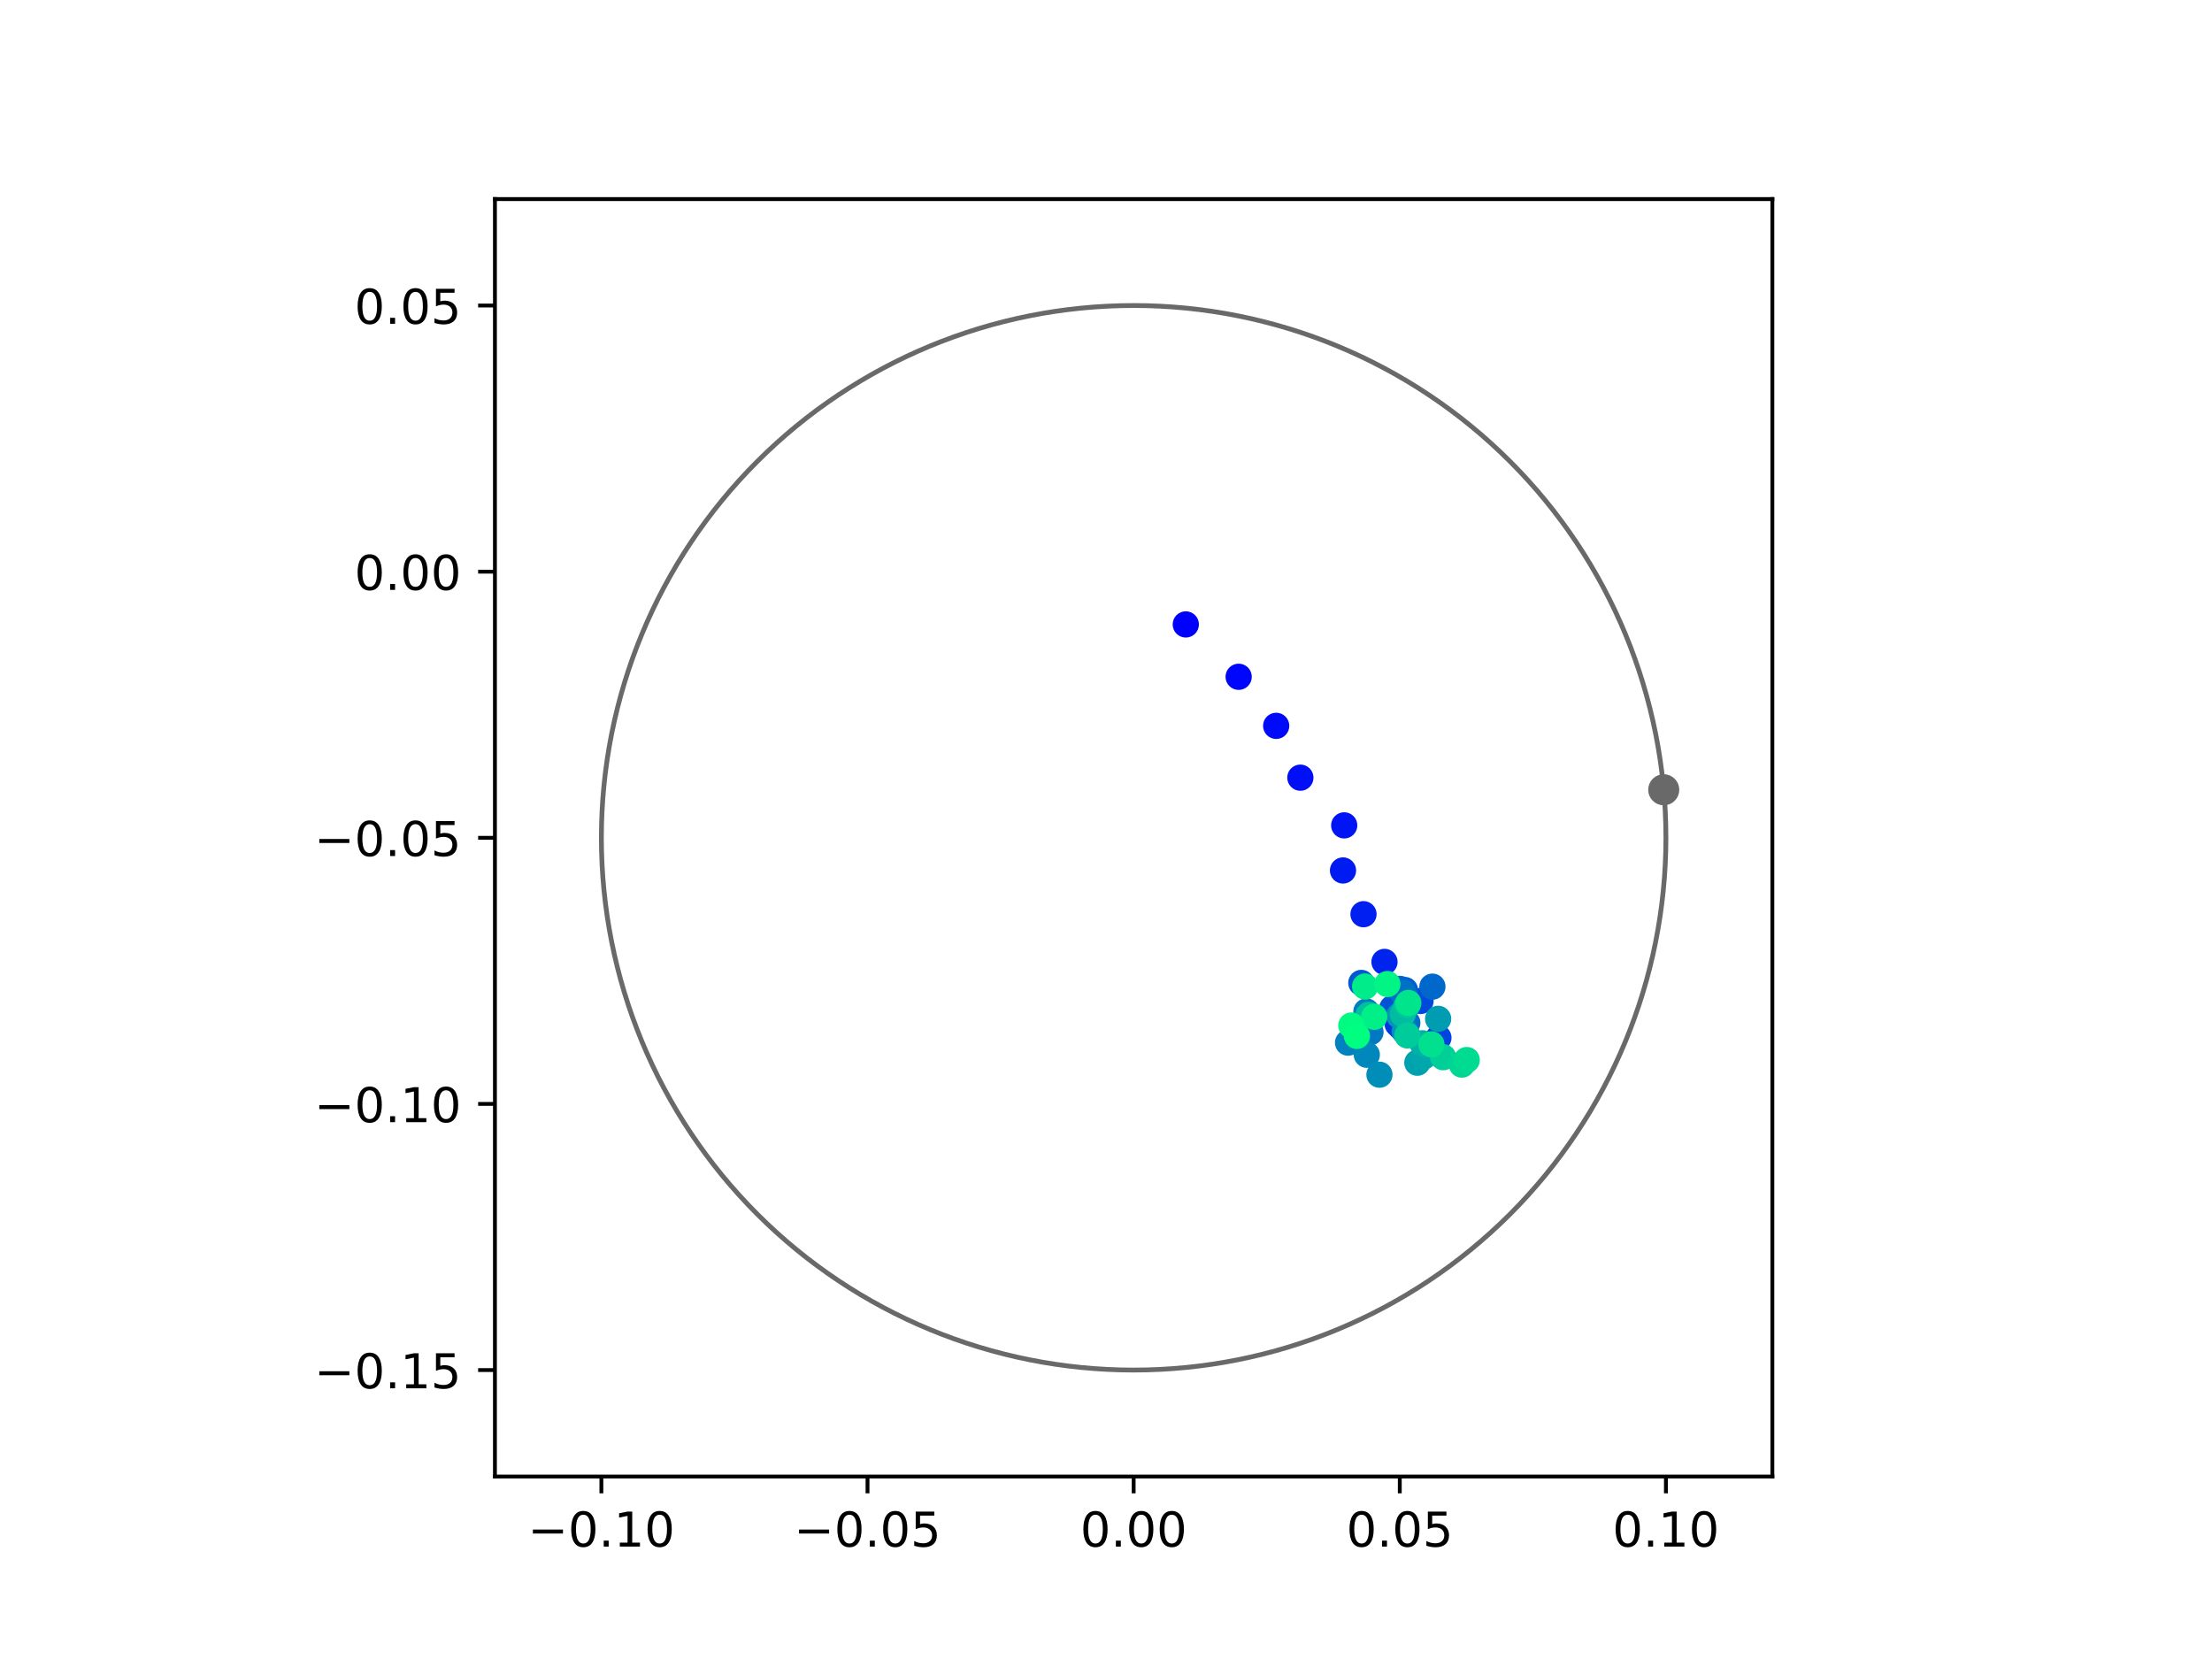 <?xml version="1.0" encoding="utf-8" standalone="no"?>
<!DOCTYPE svg PUBLIC "-//W3C//DTD SVG 1.1//EN"
  "http://www.w3.org/Graphics/SVG/1.1/DTD/svg11.dtd">
<!-- Created with matplotlib (https://matplotlib.org/) -->
<svg height="345.6pt" version="1.1" viewBox="0 0 460.8 345.6" width="460.8pt" xmlns="http://www.w3.org/2000/svg" xmlns:xlink="http://www.w3.org/1999/xlink">
 <defs>
  <style type="text/css">
*{stroke-linecap:butt;stroke-linejoin:round;}
  </style>
 </defs>
 <g id="figure_1">
  <g id="patch_1">
   <path d="M 0 345.6 
L 460.8 345.6 
L 460.8 0 
L 0 0 
z
" style="fill:#ffffff;"/>
  </g>
  <g id="axes_1">
   <g id="patch_2">
    <path d="M 103.104 307.584 
L 369.216 307.584 
L 369.216 41.472 
L 103.104 41.472 
z
" style="fill:#ffffff;"/>
   </g>
   <g id="PathCollection_1">
    <defs>
     <path d="M 0 2.236 
C 0.593 2.236 1.162 2 1.581 1.581 
C 2 1.162 2.236 0.593 2.236 0 
C 2.236 -0.593 2 -1.162 1.581 -1.581 
C 1.162 -2 0.593 -2.236 0 -2.236 
C -0.593 -2.236 -1.162 -2 -1.581 -1.581 
C -2 -1.162 -2.236 -0.593 -2.236 0 
C -2.236 0.593 -2 1.162 -1.581 1.581 
C -1.162 2 -0.593 2.236 0 2.236 
z
" id="C0_0_647302288c"/>
    </defs>
    <g clip-path="url(#p8a9e429bd8)">
     <use style="fill:#0000ff;stroke:#0000ff;" x="247.021" xlink:href="#C0_0_647302288c" y="130.08"/>
    </g>
    <g clip-path="url(#p8a9e429bd8)">
     <use style="fill:#0005fc;stroke:#0005fc;" x="258.035" xlink:href="#C0_0_647302288c" y="140.989"/>
    </g>
    <g clip-path="url(#p8a9e429bd8)">
     <use style="fill:#000afa;stroke:#000afa;" x="265.852" xlink:href="#C0_0_647302288c" y="151.207"/>
    </g>
    <g clip-path="url(#p8a9e429bd8)">
     <use style="fill:#000ff8;stroke:#000ff8;" x="270.89" xlink:href="#C0_0_647302288c" y="162.004"/>
    </g>
    <g clip-path="url(#p8a9e429bd8)">
     <use style="fill:#0014f5;stroke:#0014f5;" x="280.023" xlink:href="#C0_0_647302288c" y="171.94"/>
    </g>
    <g clip-path="url(#p8a9e429bd8)">
     <use style="fill:#001af2;stroke:#001af2;" x="279.772" xlink:href="#C0_0_647302288c" y="181.334"/>
    </g>
    <g clip-path="url(#p8a9e429bd8)">
     <use style="fill:#001ff0;stroke:#001ff0;" x="284.04" xlink:href="#C0_0_647302288c" y="190.444"/>
    </g>
    <g clip-path="url(#p8a9e429bd8)">
     <use style="fill:#0024ed;stroke:#0024ed;" x="288.414" xlink:href="#C0_0_647302288c" y="200.382"/>
    </g>
    <g clip-path="url(#p8a9e429bd8)">
     <use style="fill:#0029eb;stroke:#0029eb;" x="292.48" xlink:href="#C0_0_647302288c" y="209.617"/>
    </g>
    <g clip-path="url(#p8a9e429bd8)">
     <use style="fill:#002fe8;stroke:#002fe8;" x="283.963" xlink:href="#C0_0_647302288c" y="214.192"/>
    </g>
    <g clip-path="url(#p8a9e429bd8)">
     <use style="fill:#0034e5;stroke:#0034e5;" x="291.145" xlink:href="#C0_0_647302288c" y="213.298"/>
    </g>
    <g clip-path="url(#p8a9e429bd8)">
     <use style="fill:#0039e2;stroke:#0039e2;" x="291.793" xlink:href="#C0_0_647302288c" y="213.951"/>
    </g>
    <g clip-path="url(#p8a9e429bd8)">
     <use style="fill:#003ee0;stroke:#003ee0;" x="292.011" xlink:href="#C0_0_647302288c" y="211.834"/>
    </g>
    <g clip-path="url(#p8a9e429bd8)">
     <use style="fill:#0043de;stroke:#0043de;" x="299.65" xlink:href="#C0_0_647302288c" y="216.192"/>
    </g>
    <g clip-path="url(#p8a9e429bd8)">
     <use style="fill:#0049db;stroke:#0049db;" x="295.924" xlink:href="#C0_0_647302288c" y="208.523"/>
    </g>
    <g clip-path="url(#p8a9e429bd8)">
     <use style="fill:#004ed8;stroke:#004ed8;" x="296.88" xlink:href="#C0_0_647302288c" y="217.84"/>
    </g>
    <g clip-path="url(#p8a9e429bd8)">
     <use style="fill:#0053d6;stroke:#0053d6;" x="290.049" xlink:href="#C0_0_647302288c" y="210.008"/>
    </g>
    <g clip-path="url(#p8a9e429bd8)">
     <use style="fill:#0058d3;stroke:#0058d3;" x="283.588" xlink:href="#C0_0_647302288c" y="204.756"/>
    </g>
    <g clip-path="url(#p8a9e429bd8)">
     <use style="fill:#005ed0;stroke:#005ed0;" x="292.675" xlink:href="#C0_0_647302288c" y="206.241"/>
    </g>
    <g clip-path="url(#p8a9e429bd8)">
     <use style="fill:#0063ce;stroke:#0063ce;" x="291.641" xlink:href="#C0_0_647302288c" y="206"/>
    </g>
    <g clip-path="url(#p8a9e429bd8)">
     <use style="fill:#0068cb;stroke:#0068cb;" x="298.397" xlink:href="#C0_0_647302288c" y="205.537"/>
    </g>
    <g clip-path="url(#p8a9e429bd8)">
     <use style="fill:#006dc8;stroke:#006dc8;" x="293.169" xlink:href="#C0_0_647302288c" y="213.076"/>
    </g>
    <g clip-path="url(#p8a9e429bd8)">
     <use style="fill:#0072c6;stroke:#0072c6;" x="292.308" xlink:href="#C0_0_647302288c" y="206.875"/>
    </g>
    <g clip-path="url(#p8a9e429bd8)">
     <use style="fill:#0078c3;stroke:#0078c3;" x="285.497" xlink:href="#C0_0_647302288c" y="215.012"/>
    </g>
    <g clip-path="url(#p8a9e429bd8)">
     <use style="fill:#007dc0;stroke:#007dc0;" x="284.646" xlink:href="#C0_0_647302288c" y="210.699"/>
    </g>
    <g clip-path="url(#p8a9e429bd8)">
     <use style="fill:#0082be;stroke:#0082be;" x="280.822" xlink:href="#C0_0_647302288c" y="217.202"/>
    </g>
    <g clip-path="url(#p8a9e429bd8)">
     <use style="fill:#0087bc;stroke:#0087bc;" x="284.73" xlink:href="#C0_0_647302288c" y="219.721"/>
    </g>
    <g clip-path="url(#p8a9e429bd8)">
     <use style="fill:#008db8;stroke:#008db8;" x="287.364" xlink:href="#C0_0_647302288c" y="223.879"/>
    </g>
    <g clip-path="url(#p8a9e429bd8)">
     <use style="fill:#0092b6;stroke:#0092b6;" x="292.61" xlink:href="#C0_0_647302288c" y="214.871"/>
    </g>
    <g clip-path="url(#p8a9e429bd8)">
     <use style="fill:#0097b3;stroke:#0097b3;" x="291.483" xlink:href="#C0_0_647302288c" y="211.584"/>
    </g>
    <g clip-path="url(#p8a9e429bd8)">
     <use style="fill:#009cb1;stroke:#009cb1;" x="299.592" xlink:href="#C0_0_647302288c" y="212.238"/>
    </g>
    <g clip-path="url(#p8a9e429bd8)">
     <use style="fill:#00a1ae;stroke:#00a1ae;" x="295.258" xlink:href="#C0_0_647302288c" y="221.38"/>
    </g>
    <g clip-path="url(#p8a9e429bd8)">
     <use style="fill:#00a7ac;stroke:#00a7ac;" x="296.583" xlink:href="#C0_0_647302288c" y="220.106"/>
    </g>
    <g clip-path="url(#p8a9e429bd8)">
     <use style="fill:#00aca9;stroke:#00aca9;" x="296.88" xlink:href="#C0_0_647302288c" y="217.507"/>
    </g>
    <g clip-path="url(#p8a9e429bd8)">
     <use style="fill:#00b1a6;stroke:#00b1a6;" x="296.309" xlink:href="#C0_0_647302288c" y="217.329"/>
    </g>
    <g clip-path="url(#p8a9e429bd8)">
     <use style="fill:#00b6a4;stroke:#00b6a4;" x="292.872" xlink:href="#C0_0_647302288c" y="209.804"/>
    </g>
    <g clip-path="url(#p8a9e429bd8)">
     <use style="fill:#00bca1;stroke:#00bca1;" x="292.229" xlink:href="#C0_0_647302288c" y="211.251"/>
    </g>
    <g clip-path="url(#p8a9e429bd8)">
     <use style="fill:#00c19e;stroke:#00c19e;" x="285.112" xlink:href="#C0_0_647302288c" y="211.43"/>
    </g>
    <g clip-path="url(#p8a9e429bd8)">
     <use style="fill:#00c69c;stroke:#00c69c;" x="293.156" xlink:href="#C0_0_647302288c" y="209.401"/>
    </g>
    <g clip-path="url(#p8a9e429bd8)">
     <use style="fill:#00cb9a;stroke:#00cb9a;" x="293.186" xlink:href="#C0_0_647302288c" y="215.701"/>
    </g>
    <g clip-path="url(#p8a9e429bd8)">
     <use style="fill:#00d097;stroke:#00d097;" x="300.638" xlink:href="#C0_0_647302288c" y="220.236"/>
    </g>
    <g clip-path="url(#p8a9e429bd8)">
     <use style="fill:#00d694;stroke:#00d694;" x="304.534" xlink:href="#C0_0_647302288c" y="221.776"/>
    </g>
    <g clip-path="url(#p8a9e429bd8)">
     <use style="fill:#00db92;stroke:#00db92;" x="305.547" xlink:href="#C0_0_647302288c" y="220.826"/>
    </g>
    <g clip-path="url(#p8a9e429bd8)">
     <use style="fill:#00e08f;stroke:#00e08f;" x="298.193" xlink:href="#C0_0_647302288c" y="217.56"/>
    </g>
    <g clip-path="url(#p8a9e429bd8)">
     <use style="fill:#00e58c;stroke:#00e58c;" x="293.38" xlink:href="#C0_0_647302288c" y="208.932"/>
    </g>
    <g clip-path="url(#p8a9e429bd8)">
     <use style="fill:#00eb8a;stroke:#00eb8a;" x="284.372" xlink:href="#C0_0_647302288c" y="205.508"/>
    </g>
    <g clip-path="url(#p8a9e429bd8)">
     <use style="fill:#00f087;stroke:#00f087;" x="286.274" xlink:href="#C0_0_647302288c" y="211.821"/>
    </g>
    <g clip-path="url(#p8a9e429bd8)">
     <use style="fill:#00f584;stroke:#00f584;" x="289.016" xlink:href="#C0_0_647302288c" y="204.997"/>
    </g>
    <g clip-path="url(#p8a9e429bd8)">
     <use style="fill:#00fa82;stroke:#00fa82;" x="281.501" xlink:href="#C0_0_647302288c" y="213.633"/>
    </g>
    <g clip-path="url(#p8a9e429bd8)">
     <use style="fill:#00ff80;stroke:#00ff80;" x="282.667" xlink:href="#C0_0_647302288c" y="215.793"/>
    </g>
   </g>
   <g id="PathCollection_2">
    <defs>
     <path d="M 0 2.739 
C 0.726 2.739 1.423 2.45 1.936 1.936 
C 2.45 1.423 2.739 0.726 2.739 0 
C 2.739 -0.726 2.45 -1.423 1.936 -1.936 
C 1.423 -2.45 0.726 -2.739 0 -2.739 
C -0.726 -2.739 -1.423 -2.45 -1.936 -1.936 
C -2.45 -1.423 -2.739 -0.726 -2.739 0 
C -2.739 0.726 -2.45 1.423 -1.936 1.936 
C -1.423 2.45 -0.726 2.739 0 2.739 
z
" id="m4e97a6b7db" style="stroke:#696969;"/>
    </defs>
    <g clip-path="url(#p8a9e429bd8)">
     <use style="fill:#696969;stroke:#696969;" x="346.588" xlink:href="#m4e97a6b7db" y="164.524"/>
    </g>
   </g>
   <g id="patch_3">
    <path clip-path="url(#p8a9e429bd8)" d="M 236.16 285.408 
C 265.566 285.408 293.771 273.725 314.564 252.932 
C 335.357 232.139 347.04 203.934 347.04 174.528 
C 347.04 145.122 335.357 116.917 314.564 96.124 
C 293.771 75.331 265.566 63.648 236.16 63.648 
C 206.754 63.648 178.549 75.331 157.756 96.124 
C 136.963 116.917 125.28 145.122 125.28 174.528 
C 125.28 203.934 136.963 232.139 157.756 252.932 
C 178.549 273.725 206.754 285.408 236.16 285.408 
z
" style="fill:none;stroke:#696969;stroke-linejoin:miter;"/>
   </g>
   <g id="matplotlib.axis_1">
    <g id="xtick_1">
     <g id="line2d_1">
      <defs>
       <path d="M 0 0 
L 0 3.5 
" id="m7e5567f476" style="stroke:#000000;stroke-width:0.8;"/>
      </defs>
      <g>
       <use style="stroke:#000000;stroke-width:0.8;" x="125.28" xlink:href="#m7e5567f476" y="307.584"/>
      </g>
     </g>
     <g id="text_1">
      <!-- −0.10 -->
      <defs>
       <path d="M 10.594 35.5 
L 73.188 35.5 
L 73.188 27.203 
L 10.594 27.203 
z
" id="DejaVuSans-8722"/>
       <path d="M 31.781 66.406 
Q 24.172 66.406 20.328 58.906 
Q 16.5 51.422 16.5 36.375 
Q 16.5 21.391 20.328 13.891 
Q 24.172 6.391 31.781 6.391 
Q 39.453 6.391 43.281 13.891 
Q 47.125 21.391 47.125 36.375 
Q 47.125 51.422 43.281 58.906 
Q 39.453 66.406 31.781 66.406 
z
M 31.781 74.219 
Q 44.047 74.219 50.516 64.516 
Q 56.984 54.828 56.984 36.375 
Q 56.984 17.969 50.516 8.266 
Q 44.047 -1.422 31.781 -1.422 
Q 19.531 -1.422 13.062 8.266 
Q 6.594 17.969 6.594 36.375 
Q 6.594 54.828 13.062 64.516 
Q 19.531 74.219 31.781 74.219 
z
" id="DejaVuSans-48"/>
       <path d="M 10.688 12.406 
L 21 12.406 
L 21 0 
L 10.688 0 
z
" id="DejaVuSans-46"/>
       <path d="M 12.406 8.297 
L 28.516 8.297 
L 28.516 63.922 
L 10.984 60.406 
L 10.984 69.391 
L 28.422 72.906 
L 38.281 72.906 
L 38.281 8.297 
L 54.391 8.297 
L 54.391 0 
L 12.406 0 
z
" id="DejaVuSans-49"/>
      </defs>
      <g transform="translate(109.957 322.182)scale(0.1 -0.1)">
       <use xlink:href="#DejaVuSans-8722"/>
       <use x="83.789" xlink:href="#DejaVuSans-48"/>
       <use x="147.412" xlink:href="#DejaVuSans-46"/>
       <use x="179.199" xlink:href="#DejaVuSans-49"/>
       <use x="242.822" xlink:href="#DejaVuSans-48"/>
      </g>
     </g>
    </g>
    <g id="xtick_2">
     <g id="line2d_2">
      <g>
       <use style="stroke:#000000;stroke-width:0.8;" x="180.72" xlink:href="#m7e5567f476" y="307.584"/>
      </g>
     </g>
     <g id="text_2">
      <!-- −0.05 -->
      <defs>
       <path d="M 10.797 72.906 
L 49.516 72.906 
L 49.516 64.594 
L 19.828 64.594 
L 19.828 46.734 
Q 21.969 47.469 24.109 47.828 
Q 26.266 48.188 28.422 48.188 
Q 40.625 48.188 47.75 41.5 
Q 54.891 34.812 54.891 23.391 
Q 54.891 11.625 47.562 5.094 
Q 40.234 -1.422 26.906 -1.422 
Q 22.312 -1.422 17.547 -0.641 
Q 12.797 0.141 7.719 1.703 
L 7.719 11.625 
Q 12.109 9.234 16.797 8.062 
Q 21.484 6.891 26.703 6.891 
Q 35.156 6.891 40.078 11.328 
Q 45.016 15.766 45.016 23.391 
Q 45.016 31 40.078 35.438 
Q 35.156 39.891 26.703 39.891 
Q 22.75 39.891 18.812 39.016 
Q 14.891 38.141 10.797 36.281 
z
" id="DejaVuSans-53"/>
      </defs>
      <g transform="translate(165.397 322.182)scale(0.1 -0.1)">
       <use xlink:href="#DejaVuSans-8722"/>
       <use x="83.789" xlink:href="#DejaVuSans-48"/>
       <use x="147.412" xlink:href="#DejaVuSans-46"/>
       <use x="179.199" xlink:href="#DejaVuSans-48"/>
       <use x="242.822" xlink:href="#DejaVuSans-53"/>
      </g>
     </g>
    </g>
    <g id="xtick_3">
     <g id="line2d_3">
      <g>
       <use style="stroke:#000000;stroke-width:0.8;" x="236.16" xlink:href="#m7e5567f476" y="307.584"/>
      </g>
     </g>
     <g id="text_3">
      <!-- 0.00 -->
      <g transform="translate(225.027 322.182)scale(0.1 -0.1)">
       <use xlink:href="#DejaVuSans-48"/>
       <use x="63.623" xlink:href="#DejaVuSans-46"/>
       <use x="95.41" xlink:href="#DejaVuSans-48"/>
       <use x="159.033" xlink:href="#DejaVuSans-48"/>
      </g>
     </g>
    </g>
    <g id="xtick_4">
     <g id="line2d_4">
      <g>
       <use style="stroke:#000000;stroke-width:0.8;" x="291.6" xlink:href="#m7e5567f476" y="307.584"/>
      </g>
     </g>
     <g id="text_4">
      <!-- 0.05 -->
      <g transform="translate(280.467 322.182)scale(0.1 -0.1)">
       <use xlink:href="#DejaVuSans-48"/>
       <use x="63.623" xlink:href="#DejaVuSans-46"/>
       <use x="95.41" xlink:href="#DejaVuSans-48"/>
       <use x="159.033" xlink:href="#DejaVuSans-53"/>
      </g>
     </g>
    </g>
    <g id="xtick_5">
     <g id="line2d_5">
      <g>
       <use style="stroke:#000000;stroke-width:0.8;" x="347.04" xlink:href="#m7e5567f476" y="307.584"/>
      </g>
     </g>
     <g id="text_5">
      <!-- 0.10 -->
      <g transform="translate(335.907 322.182)scale(0.1 -0.1)">
       <use xlink:href="#DejaVuSans-48"/>
       <use x="63.623" xlink:href="#DejaVuSans-46"/>
       <use x="95.41" xlink:href="#DejaVuSans-49"/>
       <use x="159.033" xlink:href="#DejaVuSans-48"/>
      </g>
     </g>
    </g>
   </g>
   <g id="matplotlib.axis_2">
    <g id="ytick_1">
     <g id="line2d_6">
      <defs>
       <path d="M 0 0 
L -3.5 0 
" id="m496dacdfcd" style="stroke:#000000;stroke-width:0.8;"/>
      </defs>
      <g>
       <use style="stroke:#000000;stroke-width:0.8;" x="103.104" xlink:href="#m496dacdfcd" y="285.408"/>
      </g>
     </g>
     <g id="text_6">
      <!-- −0.15 -->
      <g transform="translate(65.459 289.207)scale(0.1 -0.1)">
       <use xlink:href="#DejaVuSans-8722"/>
       <use x="83.789" xlink:href="#DejaVuSans-48"/>
       <use x="147.412" xlink:href="#DejaVuSans-46"/>
       <use x="179.199" xlink:href="#DejaVuSans-49"/>
       <use x="242.822" xlink:href="#DejaVuSans-53"/>
      </g>
     </g>
    </g>
    <g id="ytick_2">
     <g id="line2d_7">
      <g>
       <use style="stroke:#000000;stroke-width:0.8;" x="103.104" xlink:href="#m496dacdfcd" y="229.968"/>
      </g>
     </g>
     <g id="text_7">
      <!-- −0.10 -->
      <g transform="translate(65.459 233.767)scale(0.1 -0.1)">
       <use xlink:href="#DejaVuSans-8722"/>
       <use x="83.789" xlink:href="#DejaVuSans-48"/>
       <use x="147.412" xlink:href="#DejaVuSans-46"/>
       <use x="179.199" xlink:href="#DejaVuSans-49"/>
       <use x="242.822" xlink:href="#DejaVuSans-48"/>
      </g>
     </g>
    </g>
    <g id="ytick_3">
     <g id="line2d_8">
      <g>
       <use style="stroke:#000000;stroke-width:0.8;" x="103.104" xlink:href="#m496dacdfcd" y="174.528"/>
      </g>
     </g>
     <g id="text_8">
      <!-- −0.05 -->
      <g transform="translate(65.459 178.327)scale(0.1 -0.1)">
       <use xlink:href="#DejaVuSans-8722"/>
       <use x="83.789" xlink:href="#DejaVuSans-48"/>
       <use x="147.412" xlink:href="#DejaVuSans-46"/>
       <use x="179.199" xlink:href="#DejaVuSans-48"/>
       <use x="242.822" xlink:href="#DejaVuSans-53"/>
      </g>
     </g>
    </g>
    <g id="ytick_4">
     <g id="line2d_9">
      <g>
       <use style="stroke:#000000;stroke-width:0.8;" x="103.104" xlink:href="#m496dacdfcd" y="119.088"/>
      </g>
     </g>
     <g id="text_9">
      <!-- 0.00 -->
      <g transform="translate(73.838 122.887)scale(0.1 -0.1)">
       <use xlink:href="#DejaVuSans-48"/>
       <use x="63.623" xlink:href="#DejaVuSans-46"/>
       <use x="95.41" xlink:href="#DejaVuSans-48"/>
       <use x="159.033" xlink:href="#DejaVuSans-48"/>
      </g>
     </g>
    </g>
    <g id="ytick_5">
     <g id="line2d_10">
      <g>
       <use style="stroke:#000000;stroke-width:0.8;" x="103.104" xlink:href="#m496dacdfcd" y="63.648"/>
      </g>
     </g>
     <g id="text_10">
      <!-- 0.05 -->
      <g transform="translate(73.838 67.447)scale(0.1 -0.1)">
       <use xlink:href="#DejaVuSans-48"/>
       <use x="63.623" xlink:href="#DejaVuSans-46"/>
       <use x="95.41" xlink:href="#DejaVuSans-48"/>
       <use x="159.033" xlink:href="#DejaVuSans-53"/>
      </g>
     </g>
    </g>
   </g>
   <g id="patch_4">
    <path d="M 103.104 307.584 
L 103.104 41.472 
" style="fill:none;stroke:#000000;stroke-linecap:square;stroke-linejoin:miter;stroke-width:0.8;"/>
   </g>
   <g id="patch_5">
    <path d="M 369.216 307.584 
L 369.216 41.472 
" style="fill:none;stroke:#000000;stroke-linecap:square;stroke-linejoin:miter;stroke-width:0.8;"/>
   </g>
   <g id="patch_6">
    <path d="M 103.104 307.584 
L 369.216 307.584 
" style="fill:none;stroke:#000000;stroke-linecap:square;stroke-linejoin:miter;stroke-width:0.8;"/>
   </g>
   <g id="patch_7">
    <path d="M 103.104 41.472 
L 369.216 41.472 
" style="fill:none;stroke:#000000;stroke-linecap:square;stroke-linejoin:miter;stroke-width:0.8;"/>
   </g>
  </g>
 </g>
 <defs>
  <clipPath id="p8a9e429bd8">
   <rect height="266.112" width="266.112" x="103.104" y="41.472"/>
  </clipPath>
 </defs>
</svg>
